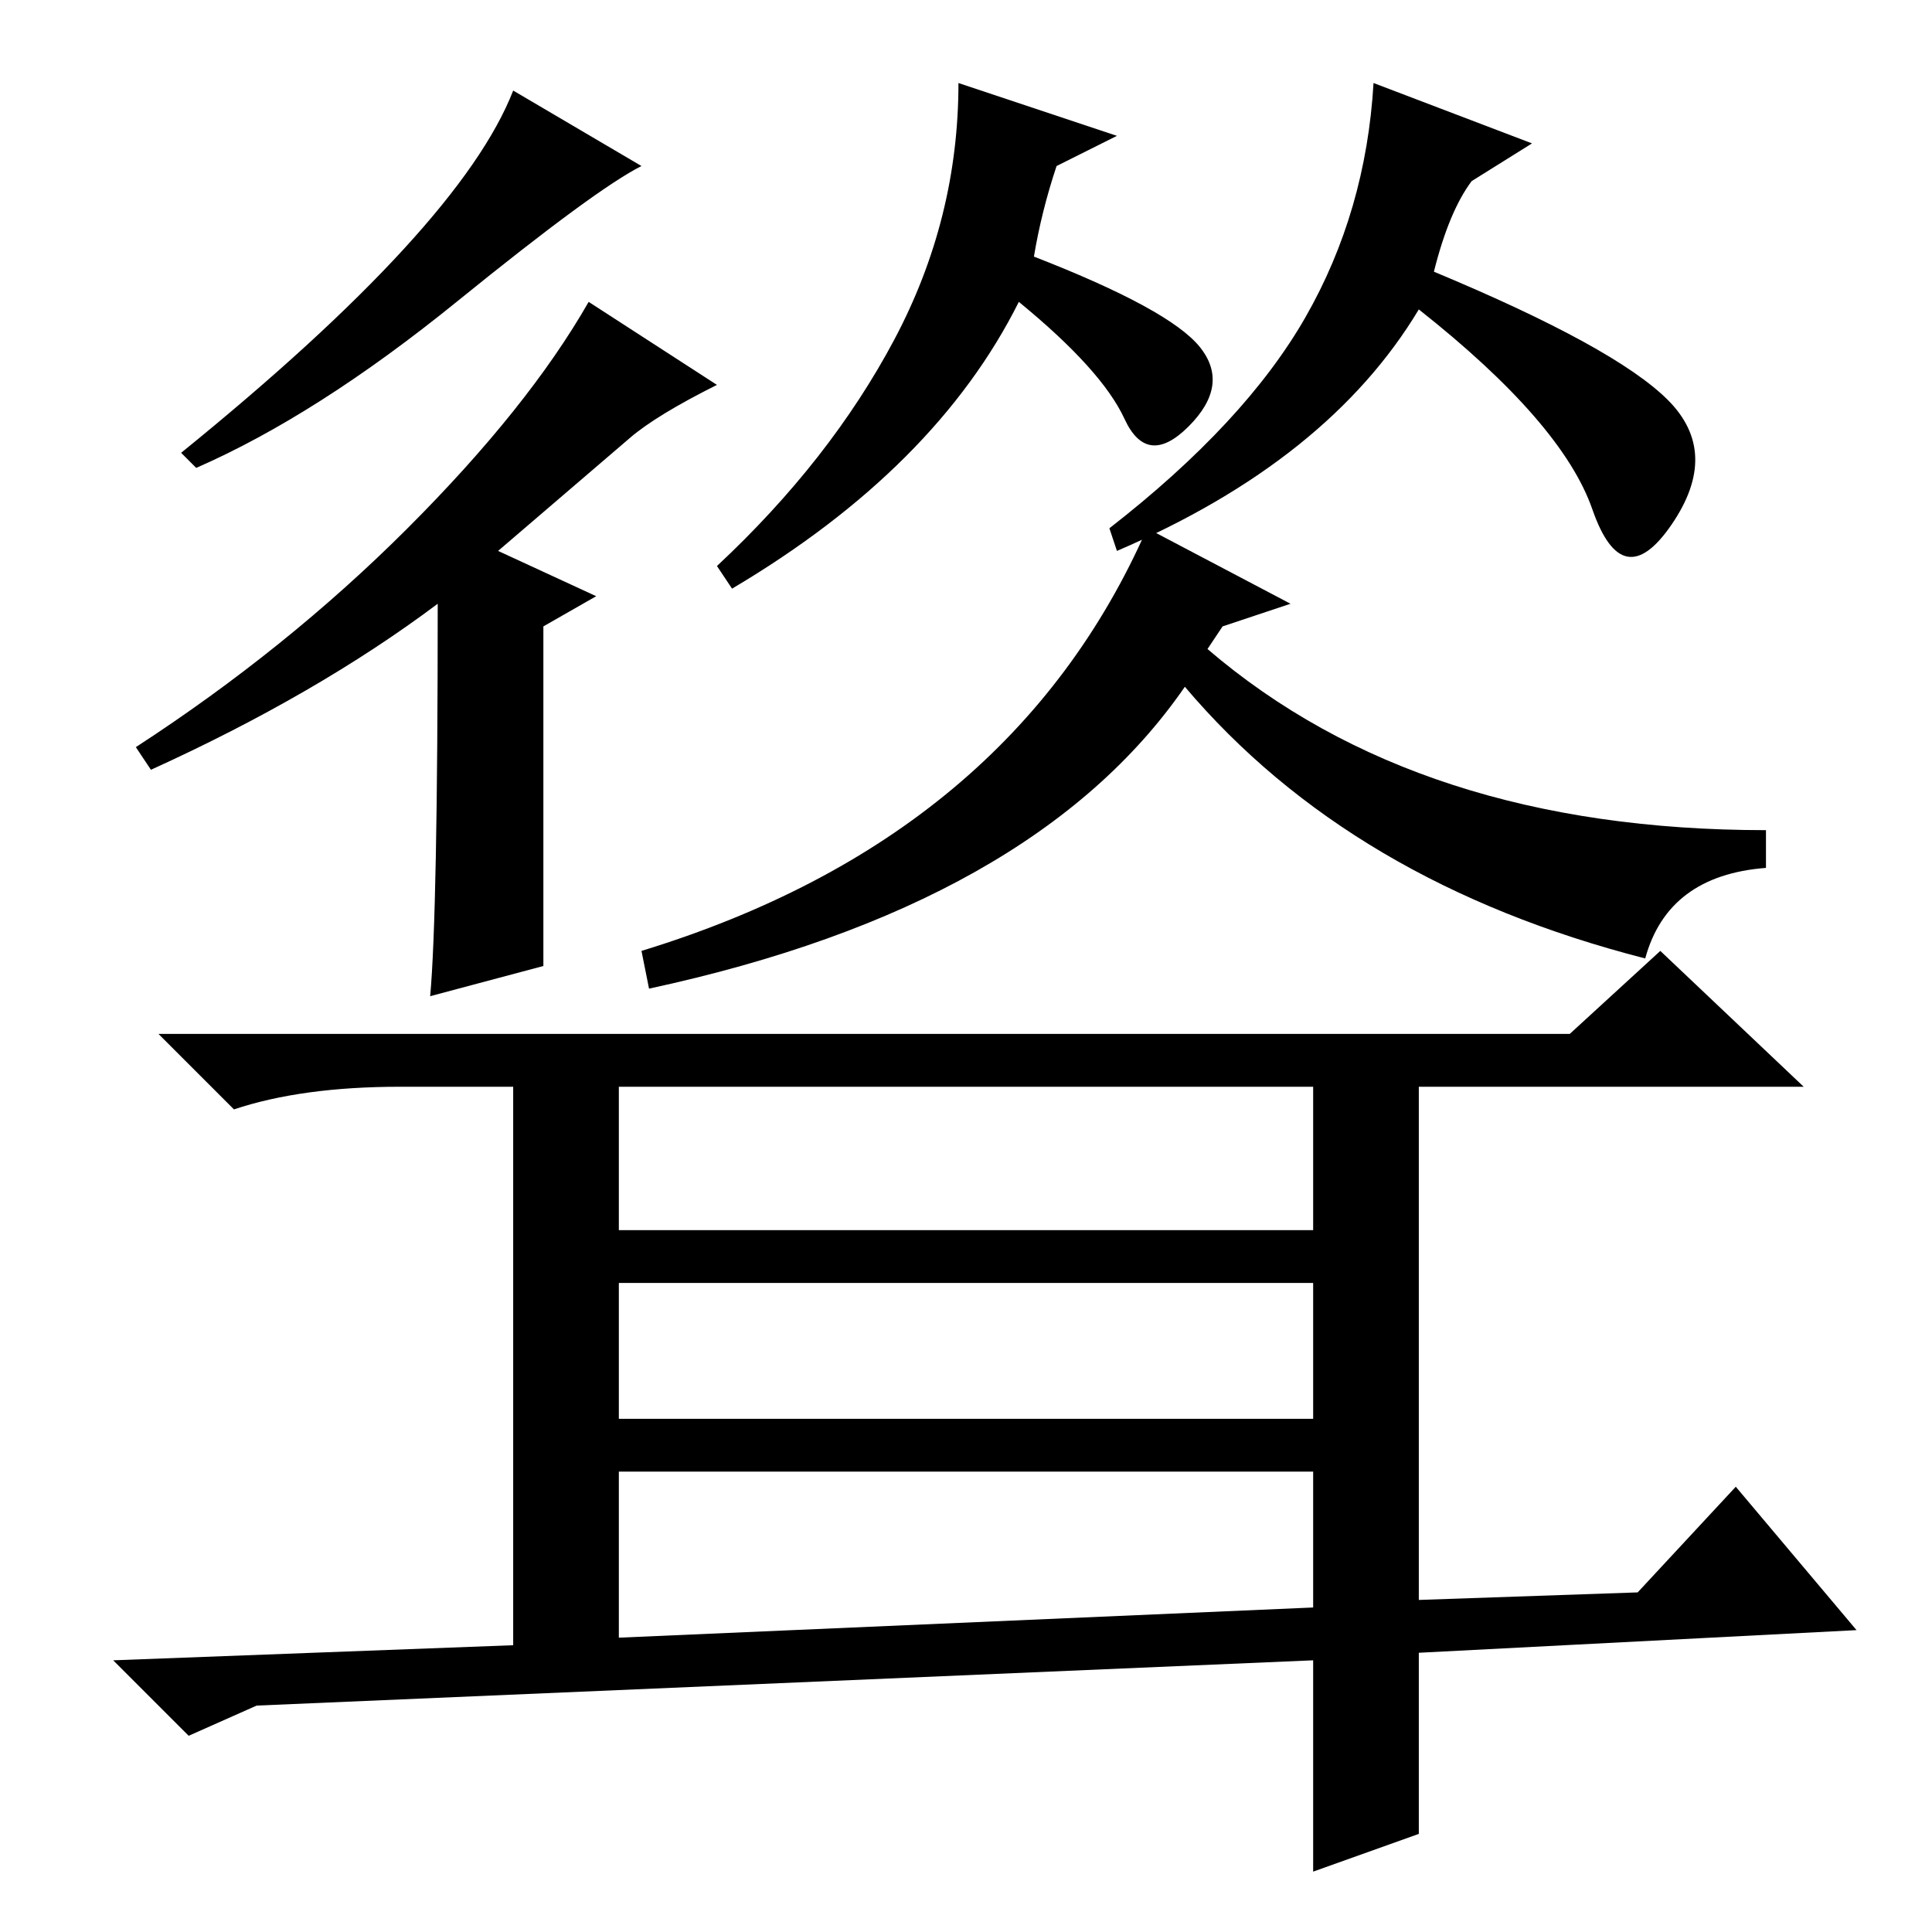 <?xml version="1.0" standalone="no"?>
<!DOCTYPE svg PUBLIC "-//W3C//DTD SVG 1.1//EN" "http://www.w3.org/Graphics/SVG/1.1/DTD/svg11.dtd" >
<svg xmlns="http://www.w3.org/2000/svg" xmlns:xlink="http://www.w3.org/1999/xlink" version="1.1" viewBox="0 -36 256 256">
  <g transform="matrix(1 0 0 -1 0 220)">
   <path fill="currentColor"
d="M159 210q4 -5 -1.5 -10.5t-8.5 1t-14 15.5q-11 -22 -38 -38l-2 3q15 14 23.5 30t8.5 34l21 -7l-8 -4q-2 -6 -3 -12q18 -7 22 -12zM85 234q-6 -3 -24.5 -18t-34.5 -22l-2 2q37 30 44 48zM72 128l-15 -4q1 11 1 52q-16 -12 -38 -22l-2 3q20 13 36 29t24 30l17 -11
q-8 -4 -11.5 -7l-17.5 -15l13 -6l-7 -4v-45zM190 220q24 -10 31 -17t0.5 -16.5t-10.5 2t-23 26.5q-12 -20 -40 -32l-1 3q18 14 26 28t9 31l21 -8l-8 -5q-3 -4 -5 -12zM86 125l-1 5q49 15 67 56l19 -10l-9 -3l-2 -3q28 -24 74 -24v-5q-13 -1 -16 -12q-39 10 -61 36
q-20 -29 -71 -40zM208 119l12 11l19 -18h-51v-68l29 1l13 14l16 -19l-58 -3v-24l-14 -5v28l-140 -6l-9 -4l-10 10l53 2v74h-15q-13 0 -22 -3l-10 10h187zM82 93h92v19h-92v-19zM82 68h92v18h-92v-18zM82 39l92 4v18h-92v-22z" />
  </g>

</svg>
